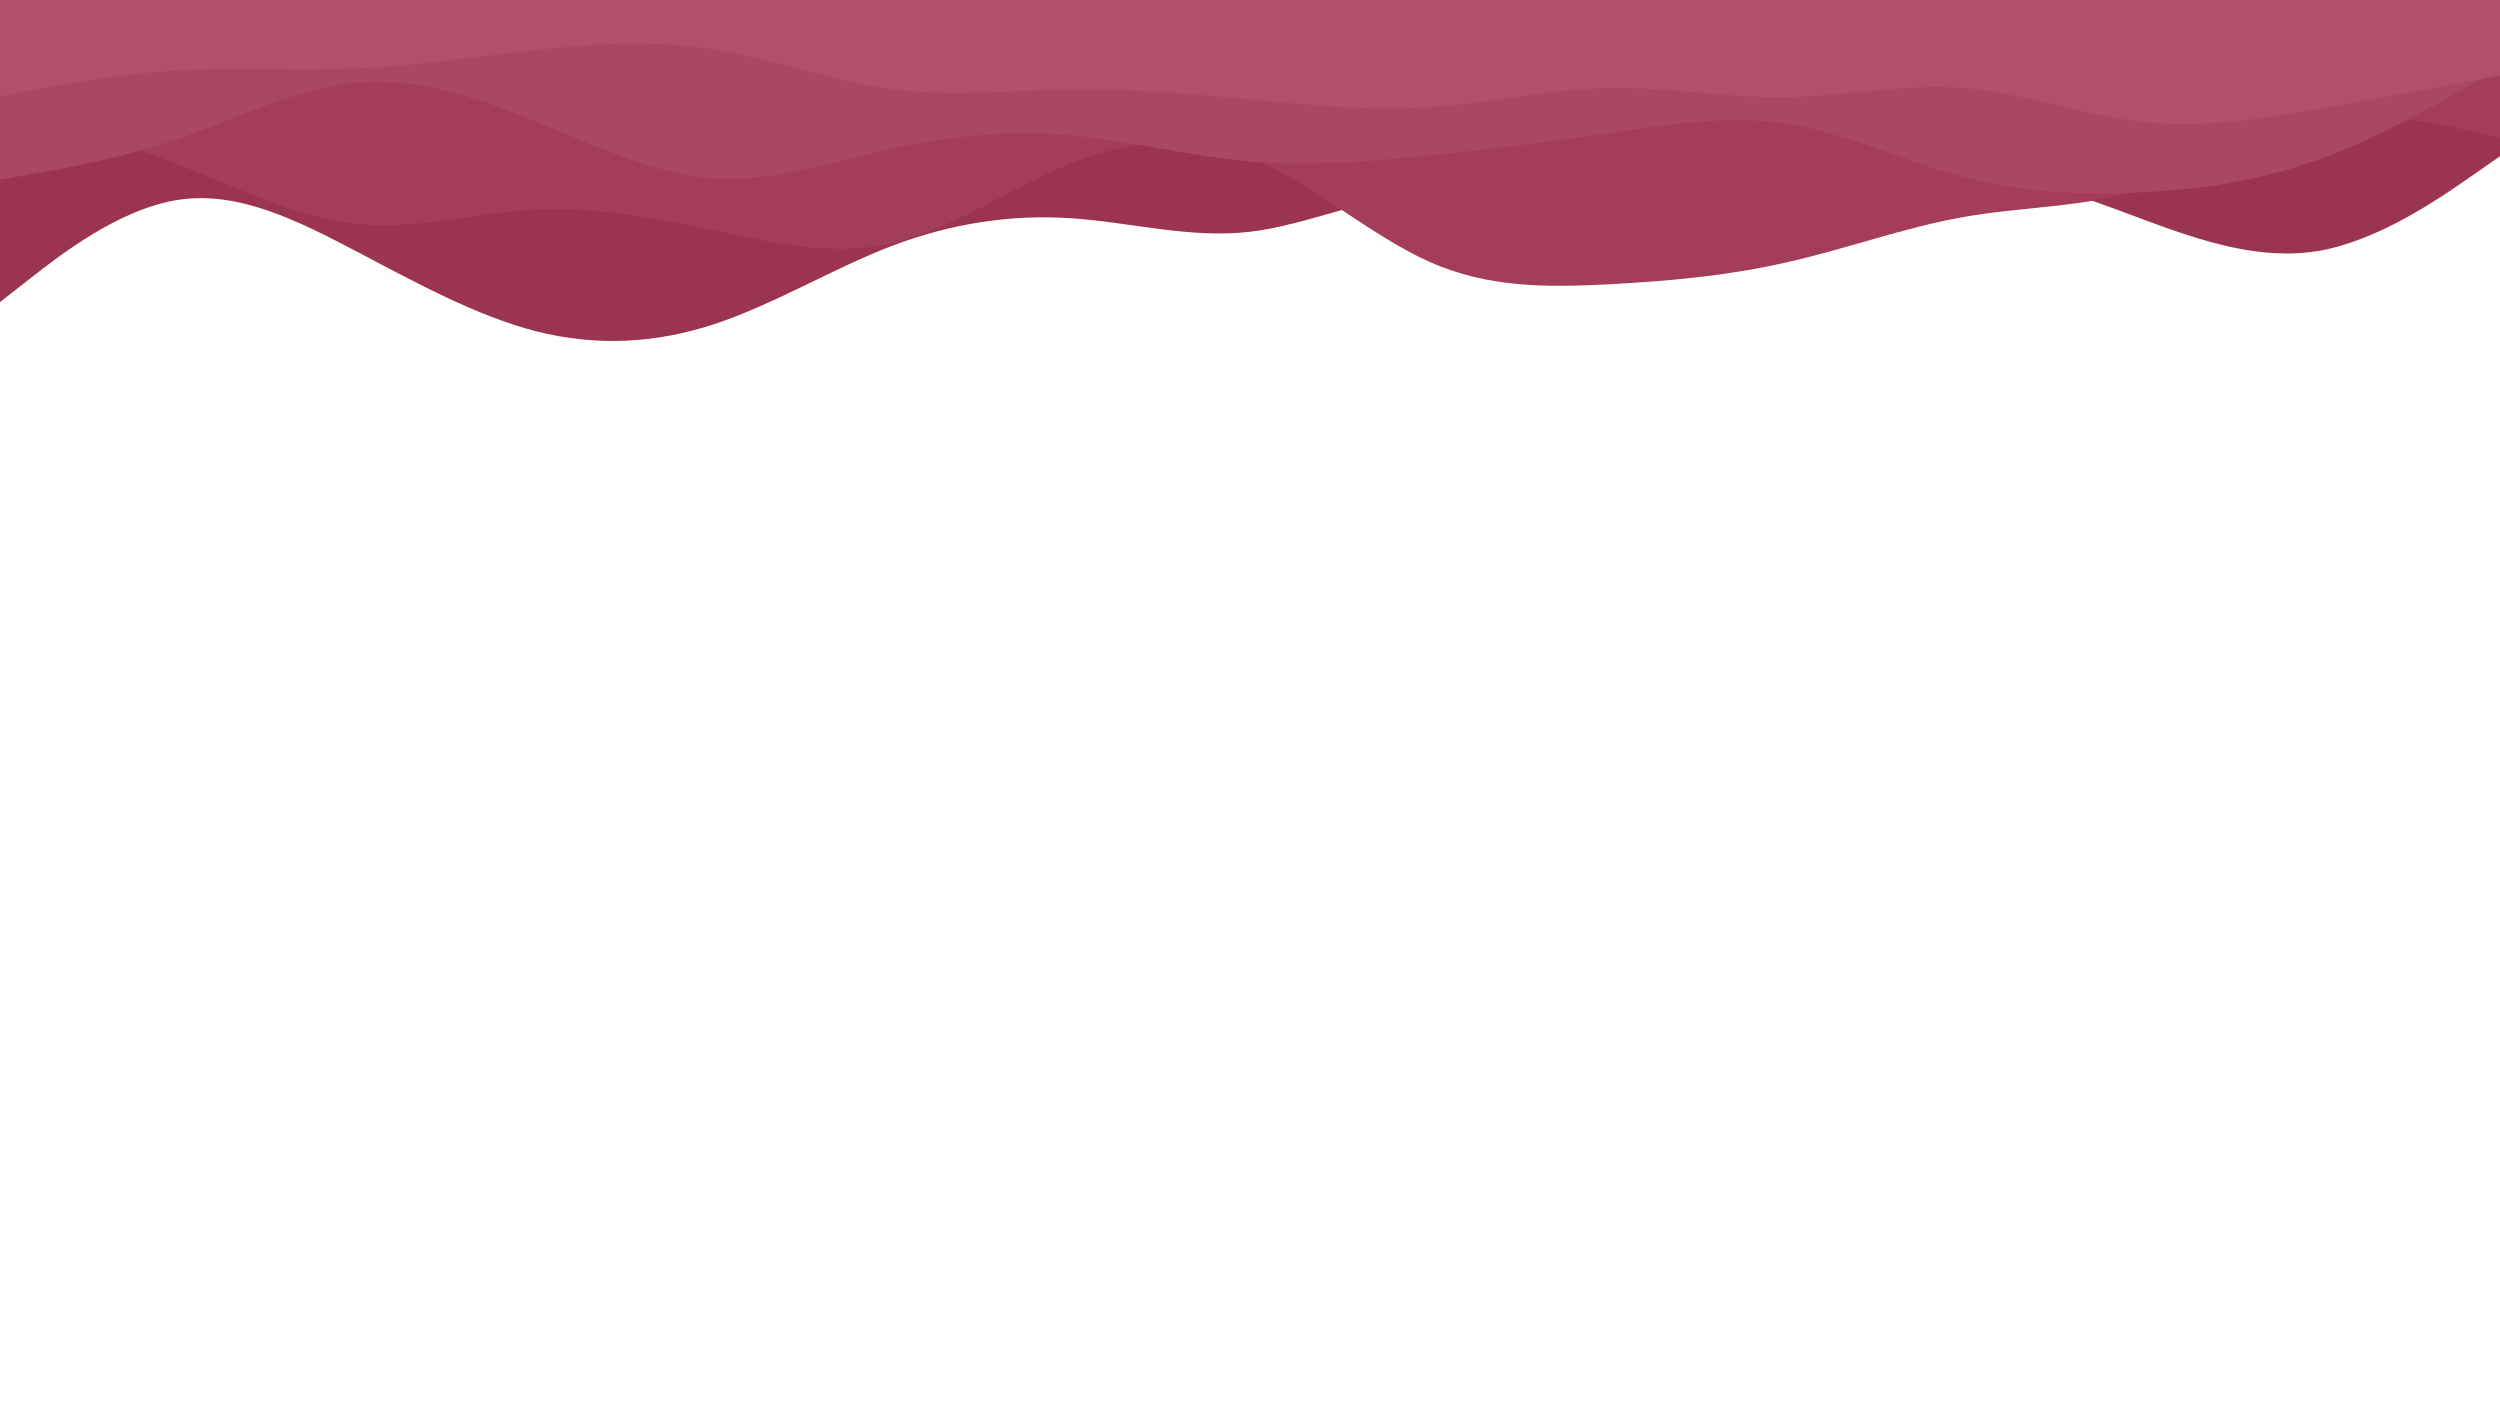 <svg id="visual" viewBox="0 0 960 540" width="960" height="540" xmlns="http://www.w3.org/2000/svg" xmlns:xlink="http://www.w3.org/1999/xlink" version="1.1"><path d="M0 116L11.5 107C23 98 46 80 68.8 76.7C91.7 73.3 114.3 84.7 137.2 96.7C160 108.7 183 121.3 205.8 127.2C228.7 133 251.3 132 274.2 124.5C297 117 320 103 342.8 94.3C365.7 85.7 388.3 82.3 411.2 83.8C434 85.3 457 91.7 480 89C503 86.3 526 74.7 548.8 75C571.7 75.3 594.3 87.7 617.2 95.3C640 103 663 106 685.8 98.8C708.7 91.7 731.3 74.3 754.2 70.3C777 66.3 800 75.7 822.8 84.2C845.7 92.7 868.3 100.3 891.2 96.2C914 92 937 76 948.5 68L960 60L960 0L948.5 0C937 0 914 0 891.2 0C868.3 0 845.7 0 822.8 0C800 0 777 0 754.2 0C731.3 0 708.7 0 685.8 0C663 0 640 0 617.2 0C594.3 0 571.7 0 548.8 0C526 0 503 0 480 0C457 0 434 0 411.2 0C388.3 0 365.7 0 342.8 0C320 0 297 0 274.2 0C251.3 0 228.7 0 205.8 0C183 0 160 0 137.2 0C114.3 0 91.7 0 68.8 0C46 0 23 0 11.5 0L0 0Z" fill="#9b3451"></path><path d="M0 41L11.5 44.3C23 47.7 46 54.3 68.8 63.3C91.7 72.3 114.3 83.7 137.2 86C160 88.3 183 81.7 205.8 80.5C228.7 79.3 251.3 83.7 274.2 88.5C297 93.3 320 98.7 342.8 93.3C365.7 88 388.3 72 411.2 62.8C434 53.7 457 51.3 480 60.5C503 69.7 526 90.3 548.8 100.5C571.7 110.7 594.3 110.3 617.2 109.2C640 108 663 106 685.8 100.8C708.7 95.7 731.3 87.3 754.2 83.3C777 79.3 800 79.7 822.8 72.7C845.7 65.7 868.3 51.3 891.2 46.8C914 42.3 937 47.7 948.5 50.3L960 53L960 0L948.5 0C937 0 914 0 891.2 0C868.3 0 845.7 0 822.8 0C800 0 777 0 754.2 0C731.3 0 708.7 0 685.8 0C663 0 640 0 617.2 0C594.3 0 571.7 0 548.8 0C526 0 503 0 480 0C457 0 434 0 411.2 0C388.3 0 365.7 0 342.8 0C320 0 297 0 274.2 0C251.3 0 228.7 0 205.8 0C183 0 160 0 137.2 0C114.3 0 91.7 0 68.8 0C46 0 23 0 11.5 0L0 0Z" fill="#a33d5a"></path><path d="M0 69L11.5 67C23 65 46 61 68.8 53.2C91.7 45.3 114.3 33.7 137.2 31.7C160 29.7 183 37.3 205.8 46.7C228.7 56 251.3 67 274.2 68.5C297 70 320 62 342.8 57C365.7 52 388.3 50 411.2 52C434 54 457 60 480 62C503 64 526 62 548.8 59.7C571.7 57.3 594.3 54.7 617.2 51.3C640 48 663 44 685.8 47.5C708.7 51 731.3 62 754.2 68C777 74 800 75 822.8 73.8C845.7 72.7 868.3 69.3 891.2 61C914 52.7 937 39.3 948.5 32.7L960 26L960 0L948.5 0C937 0 914 0 891.2 0C868.3 0 845.7 0 822.8 0C800 0 777 0 754.2 0C731.3 0 708.7 0 685.8 0C663 0 640 0 617.2 0C594.3 0 571.7 0 548.8 0C526 0 503 0 480 0C457 0 434 0 411.2 0C388.3 0 365.7 0 342.8 0C320 0 297 0 274.2 0C251.3 0 228.7 0 205.8 0C183 0 160 0 137.2 0C114.3 0 91.7 0 68.8 0C46 0 23 0 11.5 0L0 0Z" fill="#ab4663"></path><path d="M0 37L11.5 34.8C23 32.7 46 28.3 68.8 27C91.7 25.7 114.3 27.3 137.2 26.3C160 25.3 183 21.7 205.8 19.2C228.7 16.7 251.3 15.3 274.2 19C297 22.7 320 31.3 342.8 34.3C365.7 37.3 388.3 34.7 411.2 34.3C434 34 457 36 480 38.2C503 40.3 526 42.7 548.8 41.2C571.7 39.7 594.3 34.3 617.2 33.8C640 33.3 663 37.7 685.8 37.3C708.7 37 731.3 32 754.2 33.8C777 35.7 800 44.3 822.8 46.8C845.7 49.3 868.3 45.7 891.2 41.7C914 37.7 937 33.3 948.5 31.2L960 29L960 0L948.5 0C937 0 914 0 891.2 0C868.3 0 845.7 0 822.8 0C800 0 777 0 754.2 0C731.3 0 708.7 0 685.8 0C663 0 640 0 617.2 0C594.3 0 571.7 0 548.8 0C526 0 503 0 480 0C457 0 434 0 411.2 0C388.3 0 365.7 0 342.8 0C320 0 297 0 274.2 0C251.3 0 228.7 0 205.8 0C183 0 160 0 137.2 0C114.3 0 91.7 0 68.8 0C46 0 23 0 11.5 0L0 0Z" fill="#b34f6c"></path></svg>